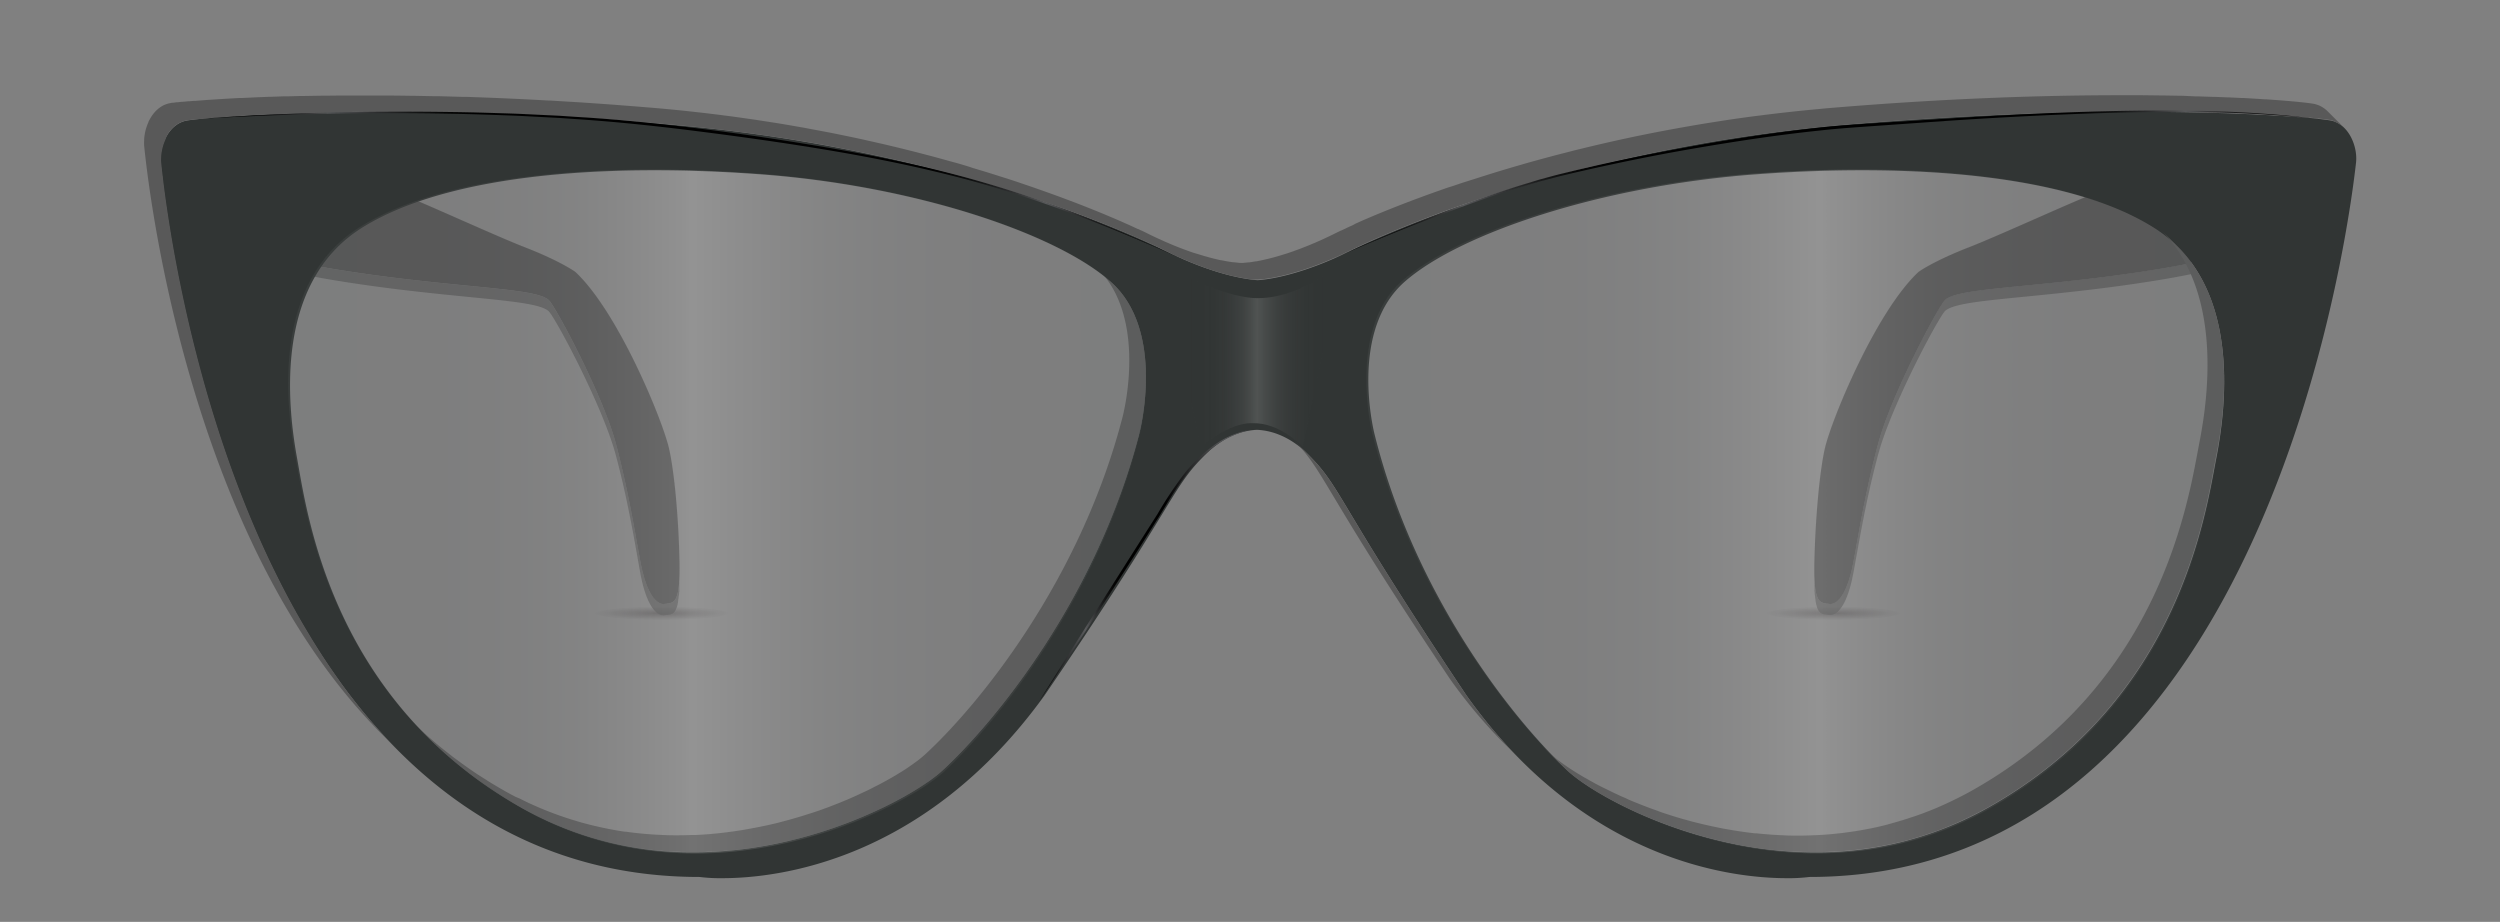 <svg xmlns="http://www.w3.org/2000/svg" xmlns:xlink="http://www.w3.org/1999/xlink" viewBox="0 0 800 295"><rect x="0" y="0" width="800" height="295" fill="#808080" stroke="none"/><defs><style>.cls-1{fill:none;}.cls-2{isolation:isolate;}.cls-3,.cls-4{opacity:0.3;mix-blend-mode:multiply;}.cls-3{fill:url(#radial-gradient);}.cls-4{fill:url(#radial-gradient-2);}.cls-5{clip-path:url(#clip-path);}.cls-6{fill:#272727;}.cls-7{opacity:0.7;}.cls-8{fill:#545454;}.cls-9{fill:#424242;}.cls-10{clip-path:url(#clip-path-2);}.cls-11{fill:#595959;}.cls-12{fill:#313534;}.cls-13,.cls-17,.cls-18,.cls-19{mix-blend-mode:screen;}.cls-14{fill:url(#linear-gradient);}.cls-15{fill:url(#linear-gradient-2);}.cls-16{fill:url(#linear-gradient-3);}.cls-17,.cls-18,.cls-19{opacity:0.15;}.cls-17{fill:url(#linear-gradient-4);}.cls-18{fill:url(#linear-gradient-5);}.cls-19{fill:url(#linear-gradient-6);}</style><radialGradient id="radial-gradient" cx="211.75" cy="190.65" r="25.49" gradientTransform="translate(0 177.19) scale(1 0.1)" gradientUnits="userSpaceOnUse"><stop offset="0" stop-color="#130c0e" stop-opacity="0.95"/><stop offset="0.24" stop-color="#130c0e" stop-opacity="0.65"/><stop offset="0.84" stop-color="#130c0e" stop-opacity="0"/></radialGradient><radialGradient id="radial-gradient-2" cx="586.63" cy="190.65" r="25.49" xlink:href="#radial-gradient"/><clipPath id="clip-path"><path class="cls-1" d="M96.87,86.43V82.86c0,.45,0,.9,0,1.35v3.57C96.89,87.32,96.87,86.87,96.87,86.43Z"/></clipPath><clipPath id="clip-path-2"><path class="cls-1" d="M416.2,143l5.34,5.35c-.51-.51-1.05-1-1.62-1.58l-5.34-5.35C415.16,142,415.69,142.52,416.2,143Z"/></clipPath><linearGradient id="linear-gradient" x1="63.79" y1="59.36" x2="378.59" y2="59.36" gradientUnits="userSpaceOnUse"><stop offset="0.02"/><stop offset="0.05" stop-color="#030303"/><stop offset="0.07" stop-color="#0d0d0e"/><stop offset="0.09" stop-color="#1e1e1f"/><stop offset="0.11" stop-color="#363637"/><stop offset="0.13" stop-color="#545556"/><stop offset="0.13" stop-color="#58595b"/><stop offset="0.14" stop-color="#505153"/><stop offset="0.18" stop-color="#2d2e2f"/><stop offset="0.22" stop-color="#141515"/><stop offset="0.25" stop-color="#050505"/><stop offset="0.28"/><stop offset="0.74"/><stop offset="0.76" stop-color="#050505"/><stop offset="0.79" stop-color="#121313"/><stop offset="0.82" stop-color="#292a2b"/><stop offset="0.85" stop-color="#494a4b"/><stop offset="0.86" stop-color="#58595b"/><stop offset="0.87" stop-color="#4c4d4f"/><stop offset="0.89" stop-color="#313132"/><stop offset="0.91" stop-color="#1b1b1c"/><stop offset="0.94" stop-color="#0c0c0c"/><stop offset="0.96" stop-color="#030303"/><stop offset="1"/></linearGradient><linearGradient id="linear-gradient-2" x1="426.55" y1="59.06" x2="743.71" y2="59.06" xlink:href="#linear-gradient"/><linearGradient id="linear-gradient-3" x1="332.11" y1="180.9" x2="401.51" y2="180.9" gradientUnits="userSpaceOnUse"><stop offset="0.02"/><stop offset="0.09" stop-color="#1c1c1d"/><stop offset="0.22" stop-color="#58595b"/><stop offset="0.23" stop-color="#505153"/><stop offset="0.27" stop-color="#2d2e2f"/><stop offset="0.31" stop-color="#141515"/><stop offset="0.35" stop-color="#050505"/><stop offset="0.38"/><stop offset="0.59"/><stop offset="0.7" stop-color="#272728"/><stop offset="0.86" stop-color="#58595b"/><stop offset="0.93" stop-color="#565759"/><stop offset="0.95" stop-color="#505152"/><stop offset="0.96" stop-color="#444547"/><stop offset="0.98" stop-color="#343436"/><stop offset="0.99" stop-color="#1f1f20"/><stop offset="1" stop-color="#050505"/><stop offset="1"/></linearGradient><linearGradient id="linear-gradient-4" x1="371.61" y1="113.46" x2="429.49" y2="113.46" gradientUnits="userSpaceOnUse"><stop offset="0" stop-color="#231f20" stop-opacity="0"/><stop offset="0.08" stop-color="#262223" stop-opacity="0.01"/><stop offset="0.15" stop-color="#2f2b2c" stop-opacity="0.05"/><stop offset="0.22" stop-color="#3e3a3b" stop-opacity="0.12"/><stop offset="0.28" stop-color="#535050" stop-opacity="0.22"/><stop offset="0.34" stop-color="#6e6b6c" stop-opacity="0.34"/><stop offset="0.39" stop-color="#8f8d8e" stop-opacity="0.49"/><stop offset="0.45" stop-color="#b7b6b6" stop-opacity="0.67"/><stop offset="0.5" stop-color="#e4e3e3" stop-opacity="0.88"/><stop offset="0.53" stop-color="#fff"/><stop offset="0.56" stop-color="#e9e9e9" stop-opacity="0.9"/><stop offset="0.63" stop-color="#b6b4b5" stop-opacity="0.67"/><stop offset="0.7" stop-color="#898787" stop-opacity="0.46"/><stop offset="0.77" stop-color="#646162" stop-opacity="0.3"/><stop offset="0.83" stop-color="#484445" stop-opacity="0.17"/><stop offset="0.89" stop-color="#333031" stop-opacity="0.07"/><stop offset="0.95" stop-color="#272324" stop-opacity="0.02"/><stop offset="1" stop-color="#231f20" stop-opacity="0"/></linearGradient><linearGradient id="linear-gradient-5" x1="92.2" y1="163.7" x2="366.69" y2="163.7" gradientUnits="userSpaceOnUse"><stop offset="0" stop-color="#6d6e70"/><stop offset="0.16" stop-color="#6f7072"/><stop offset="0.23" stop-color="#777879"/><stop offset="0.29" stop-color="#838486"/><stop offset="0.34" stop-color="#969798"/><stop offset="0.38" stop-color="#aeaeaf"/><stop offset="0.42" stop-color="#cbcbcc"/><stop offset="0.46" stop-color="#ededed"/><stop offset="0.47" stop-color="#fff"/><stop offset="0.48" stop-color="#f7f7f7"/><stop offset="0.53" stop-color="#d2d2d3"/><stop offset="0.58" stop-color="#b3b3b4"/><stop offset="0.63" stop-color="#999a9b"/><stop offset="0.69" stop-color="#858688"/><stop offset="0.76" stop-color="#78787a"/><stop offset="0.85" stop-color="#6f7072"/><stop offset="1" stop-color="#6d6e70"/></linearGradient><linearGradient id="linear-gradient-6" x1="-261.71" y1="163.7" x2="12.78" y2="163.7" gradientTransform="matrix(-1, 0, 0, 1, 450, 0)" xlink:href="#linear-gradient-5"/></defs><title>glass</title><g class="cls-2"><g id="Réteg_1" data-name="Réteg 1"><path class="cls-3" d="M247.3,196.67c0,3.41-15.92,6.17-35.55,6.17s-35.55-2.76-35.55-6.17,15.92-6.16,35.55-6.16S247.3,193.27,247.3,196.67Z"/><path class="cls-4" d="M622.18,196.67c0,3.41-15.92,6.17-35.55,6.17s-35.54-2.76-35.54-6.17,15.91-6.16,35.54-6.16S622.18,193.27,622.18,196.67Z"/><g class="cls-2"><g class="cls-5"><g class="cls-2"><path class="cls-6" d="M96.92,84.21v3.57c0-.46,0-.91,0-1.35V82.86c0,.45,0,.9,0,1.35"/></g></g></g><g class="cls-7"><path class="cls-8" d="M217.32,190.06c0-.23,0-.44.05-.69s0-.73,0-1.11c0-.21,0-.41,0-.63,0-.63,0-1.29,0-2v-3.57q0,1.08,0,2c0,.23,0,.42,0,.64,0,.37,0,.76,0,1.1s0,.47-.05.7,0,.55-.06.8,0,.43-.07.64-.05.43-.08.62-.08.47-.12.69-.05.31-.08.45-.09.36-.14.53-.07.26-.1.37a5.4,5.4,0,0,1-.38.89,1.12,1.12,0,0,1-.13.24,2,2,0,0,1-.19.28l-.16.2a1.45,1.45,0,0,1-.22.21.86.86,0,0,1-.18.14,1.14,1.14,0,0,1-.23.15l-.19.1-.26.1a1.06,1.06,0,0,1-.19.06l-.3.08-.18,0c-.12,0-.25,0-.38.06l-.13,0-.53.07c-.18,0-.37,0-.56.08-3.29,0-5.93-5.33-7.39-12.89-1.54-7.92-3.75-22.49-8-38.53C192.81,126.18,177.6,97.75,175.56,96c-3.44-3.07-18.38-3.58-42.12-6.26-22.91-2.57-35.84-5.33-36.52-5.48v3.57c.68.14,13.61,2.9,36.52,5.47,23.74,2.69,38.68,3.2,42.12,6.27,2,1.8,17.25,30.22,21.46,45.94,4.3,16,6.51,30.61,8,38.53,1.46,7.56,4.1,12.91,7.39,12.88l.56-.08.53-.07h.13l.38-.06.18,0,.3-.07.19-.06.27-.11.18-.09.24-.15.17-.14.22-.22c.05-.06.11-.12.16-.19s.13-.19.2-.29l.09-.15,0-.08a6.26,6.26,0,0,0,.38-.89s0,0,0,0,.06-.21.09-.32.1-.35.14-.55.05-.29.08-.44.09-.44.12-.69c0,0,0-.06,0-.1s0-.35.06-.52.05-.42.07-.65S217.31,190.33,217.32,190.06Z"/><path class="cls-9" d="M122.61,60.56a8.56,8.56,0,0,1,2.9.43c7.16,2.55,32.57,14.29,42.4,18.11,11.29,4.39,16,7.75,16.22,7.92,13.66,12.75,28,47.59,30,56.65,1.67,7.46,3.05,22.2,3.31,36.24s-1.91,12.88-5,13.4c-3.29,0-5.93-5.33-7.39-12.89-1.54-7.92-3.75-22.49-8-38.53C192.81,126.18,177.6,97.75,175.56,96c-3.44-3.07-18.38-3.58-42.12-6.26-22.91-2.57-35.84-5.33-36.52-5.48C95.78,69.46,113.61,60.56,122.61,60.56Z"/></g><g class="cls-7"><path class="cls-8" d="M580.71,190.06c0-.23,0-.44-.05-.69s0-.73,0-1.11c0-.21,0-.41,0-.63,0-.63,0-1.29,0-2v-3.57q0,1.08,0,2c0,.23,0,.42,0,.64,0,.37,0,.76,0,1.1s0,.47.05.7,0,.55.06.8.05.43.08.64a5.82,5.82,0,0,0,.08.62c0,.25.07.47.11.69l.09.45c0,.19.09.36.14.53a3.29,3.29,0,0,0,.1.37,5.43,5.43,0,0,0,.37.89c0,.09.09.16.13.24a3.39,3.39,0,0,0,.2.28,1.56,1.56,0,0,0,.16.2,2.08,2.08,0,0,0,.21.21l.18.14a1.5,1.5,0,0,0,.23.15l.19.1.26.1a1.17,1.17,0,0,0,.2.06l.3.08.18,0c.12,0,.24,0,.37.06l.14,0,.52.07c.18,0,.37,0,.56.08,3.3,0,5.93-5.33,7.39-12.89,1.55-7.92,3.75-22.49,8.06-38.53,4.21-15.71,19.41-44.14,21.45-45.94,3.44-3.07,18.39-3.58,42.13-6.26,22.91-2.57,35.83-5.33,36.51-5.48v3.57c-.68.14-13.6,2.9-36.51,5.47-23.74,2.69-38.69,3.2-42.13,6.27-2,1.8-17.24,30.22-21.45,45.94-4.31,16-6.51,30.61-8.06,38.53-1.46,7.56-4.09,12.91-7.39,12.88l-.56-.08-.52-.07h-.14l-.37-.06-.18,0-.31-.07-.18-.06-.27-.11-.18-.09-.25-.15-.16-.14a2.28,2.28,0,0,1-.22-.22,1.46,1.46,0,0,1-.16-.19,3,3,0,0,1-.2-.29l-.1-.15,0-.08a6.29,6.29,0,0,1-.37-.89s0,0,0,0-.06-.21-.09-.32-.1-.35-.14-.55-.06-.29-.09-.44-.08-.44-.11-.69a.36.36,0,0,1,0-.1c0-.16,0-.35-.06-.52s-.06-.42-.08-.65S580.73,190.33,580.71,190.06Z"/><path class="cls-9" d="M675.43,60.56a8.59,8.59,0,0,0-2.91.43c-7.15,2.55-32.56,14.29-42.4,18.11-11.28,4.39-16,7.75-16.21,7.92-13.67,12.75-28,47.59-30,56.65-1.67,7.46-3,22.2-3.31,36.24s1.91,12.88,5,13.4c3.3,0,5.93-5.33,7.39-12.89,1.55-7.92,3.75-22.49,8.06-38.53,4.21-15.71,19.41-44.14,21.45-45.94,3.44-3.07,18.39-3.58,42.13-6.26,22.91-2.57,35.83-5.33,36.51-5.48C702.26,69.46,684.43,60.56,675.43,60.56Z"/></g><g class="cls-2"><g class="cls-10"><g class="cls-2"><path class="cls-6" d="M416.2,143l5.34,5.35c-.51-.51-1.05-1-1.62-1.58l-5.34-5.35c.58.55,1.11,1.07,1.62,1.58"/></g></g></g><path class="cls-11" d="M356.67,91.32,351.33,86c15.8,15.83,8.33,45.68,7.93,47.29-13.58,52.64-46.17,92.43-63.16,108.07-.39.36-.85.75-1.35,1.16l-.27.22c-.49.39-1,.81-1.63,1.24l-.34.25c-.63.45-1.3.92-2,1.41h0c-.72.48-1.5,1-2.31,1.48l-.45.28c-.8.49-1.65,1-2.53,1.5l-.53.3c-.93.53-1.89,1.06-2.91,1.6l-.08.05c-1,.52-2,1-3.11,1.58l-.61.31c-1.06.52-2.17,1-3.31,1.56l-.93.42-1.58.71-1.12.48-1.63.68-1.15.47-1.76.68-1.12.44-2.17.79-.8.29c-1,.35-2,.7-3,1l-1,.31c-.73.24-1.45.47-2.19.69l-1.25.37-2,.58-1.34.37-2,.53-1.19.3c-1.46.36-3,.71-4.46,1l-.61.12c-1.38.29-2.78.55-4.2.8l-.94.17c-1.53.26-3.08.49-4.65.7l-1,.13c-1.49.19-3,.36-4.52.49l-.5.05c-1.57.14-3.16.24-4.75.32l-1.18,0c-1.63.06-3.27.11-4.92.11-1.2,0-2.41,0-3.61-.06l-1.21-.05-2.43-.12-1.29-.09c-1-.07-2-.15-2.94-.25l-1.29-.13c-1.26-.13-2.52-.29-3.78-.47l-.33,0c-1.37-.2-2.73-.43-4.1-.69l-1.24-.24c-1-.2-2-.41-3-.64l-1.23-.28c-1.55-.37-3.11-.77-4.67-1.21l-.82-.25c-1.39-.41-2.77-.84-4.16-1.31l-1-.34c-1.57-.54-3.13-1.13-4.7-1.75l-1-.4c-1.39-.58-2.78-1.18-4.17-1.82-.31-.14-.61-.27-.91-.42-.83-.39-1.67-.81-2.5-1.23L165,255c-1.22-.64-2.45-1.3-3.67-2q-2.25-1.28-4.4-2.59c-.57-.35-1.11-.71-1.68-1.07-.85-.53-1.7-1.07-2.53-1.61-2.13-1.41-4.16-2.85-6.14-4.32-.57-.42-1.17-.84-1.73-1.27l-.59-.47c-1-.8-2.07-1.61-3.07-2.43l-1-.82c-2-1.69-4-3.41-5.86-5.16-.54-.5-1.06-1-1.59-1.53s-1.06-1-1.57-1.53l5.34,5.34a139.44,139.44,0,0,0,30.13,22.81c1.21.69,2.44,1.34,3.66,2l1.23.61c.82.41,1.64.82,2.46,1.21l.31.15c.2.1.4.17.59.26,1.39.64,2.79,1.25,4.18,1.83l1,.39q2.34.94,4.7,1.76l1,.34c1.39.46,2.78.9,4.16,1.31l.81.24c1.57.45,3.13.85,4.7,1.22l.42.11.76.16c1,.24,2.07.45,3.11.66l1.18.23c1.38.25,2.76.49,4.13.69l.19,0c1.32.19,2.63.35,3.94.49l1.19.12c1,.1,2.05.19,3.07.26l.72.06.46,0c.86.05,1.71.09,2.57.12l1.1.05c1.21,0,2.42.05,3.63.05,1.66,0,3.31,0,4.94-.11l1.13-.05c1.62-.07,3.22-.18,4.81-.31h.09l.28,0c1.58-.14,3.13-.32,4.67-.51l.95-.12c1.59-.21,3.16-.45,4.72-.71l.86-.15c1.44-.26,2.87-.53,4.29-.82l.55-.11c1.52-.32,3-.67,4.48-1l.46-.11.73-.19,2.06-.54,1.29-.35,2.09-.61,1.16-.34,2.37-.75.78-.25,3.1-1.05.44-.16,2.54-.94.91-.35,2-.77,1-.41,1.78-.75,1-.42c.59-.25,1.17-.51,1.74-.77l.56-.25.24-.11c1.16-.53,2.29-1.07,3.38-1.6l.53-.27c2.23-1.1,4.29-2.2,6.19-3.28l.47-.26c.89-.52,1.75-1,2.57-1.53l.41-.25c1.65-1,3.11-2,4.38-2.92l.33-.24c.59-.43,1.14-.85,1.63-1.25l.27-.21c.5-.41,1-.8,1.35-1.16,17-15.64,49.58-55.43,63.16-108.07C365,137,372.47,107.15,356.67,91.32Z"/><path class="cls-12" d="M745.71,38.55c5.75,1,8.77,8.14,8.23,13.41C752.66,63.38,728.25,280.63,579,280.63a53.53,53.53,0,0,1-7.26.39C554,281,507,275.54,469.31,222.59c-43.45-64.69-39.44-66.4-52-78.44-6.65-5.86-12.56-6.48-15.08-6.61-2.49.13-8.41.75-15.13,6.61-12.72,12-8.74,13.75-52.89,78.44-38.3,53-85.34,58.43-103.09,58.43a53.36,53.36,0,0,1-7.26-.39C74.58,280.63,52.54,63.38,51.38,52c-.46-5.27,2.62-12.4,8.41-13.41,3.43-.62,25.27-2.79,61.84-2.79,24.74,0,56.22,1,93.32,4.13,92,7.83,153.68,38.22,156.92,39.83,16.87,8.56,27.88,9.73,30.6,9.9,2.7-.17,13.74-1.34,30.69-9.9,3.26-1.61,65.29-32,157.36-39.83,37.13-3.13,68.62-4.13,93.36-4.13C720.45,35.76,742.26,37.93,745.71,38.55ZM709.2,146.68c3.49-17.82,7.73-56.18-19.75-73.68-21.06-13.38-56.16-18.51-93.52-18.51-11.42,0-23.06.48-34.58,1.34-49.14,3.71-94.3,18.86-111.87,34.34s-10.09,46.78-9.71,48.44c13,52.64,45.18,92.43,62,108.07,8.22,7.66,40.51,26.05,79.19,26.05a111.68,111.68,0,0,0,55.39-14.35c61.07-34.39,69.4-93.87,72.84-111.7m-344.6-8.07c.41-1.66,8.25-33-9.15-48.44S293,59.54,243.94,55.83c-11.49-.86-23.13-1.34-34.57-1.34-37.35,0-72.5,5.13-93.71,18.51C88,90.5,91.82,128.86,95.07,146.68s11,77.31,71.64,111.7a110.77,110.77,0,0,0,55.23,14.35c38.68,0,71.18-18.39,79.5-26.05,17-15.64,49.58-55.43,63.16-108.07"/><path class="cls-11" d="M696.94,79l-5.34-5.35c19.12,19.16,15.39,51.69,12.26,67.69C700.42,159.17,692.09,218.64,631,253c-1.33.74-2.65,1.44-4,2.12l-1.25.62c-.93.46-1.85.91-2.78,1.34l-1.31.59c-1.13.51-2.26,1-3.39,1.45l-1,.4c-1.42.56-2.84,1.09-4.25,1.58l-1,.32c-1.13.39-2.26.75-3.38,1.09l-1.27.38c-1.18.34-2.35.66-3.52,1l-.78.2c-1.34.34-2.68.64-4,.92l-1,.18c-1,.2-2,.4-3.06.57l-1.35.22-2.72.39-1.33.18-3.12.33-.81.08c-1.53.13-3.05.23-4.57.29l-1.09.05c-1.53.06-3.05.1-4.55.1-1.3,0-2.59,0-3.88-.06l-1.28-.06-2.57-.13-1-.07c-1.59-.12-3.16-.25-4.72-.42l-.49,0c-1.65-.18-3.28-.4-4.89-.64l-1-.16c-1.59-.25-3.17-.52-4.72-.81l-.63-.13c-1.44-.29-2.87-.59-4.28-.92-.27-.06-.54-.11-.8-.18-1.23-.29-2.45-.59-3.65-.9l-.61-.17c-1-.27-2-.54-3-.83l-1.16-.34c-.81-.25-1.61-.49-2.4-.75-.38-.12-.75-.23-1.12-.36-1-.31-1.91-.63-2.84-1l-.48-.17c-1.08-.38-2.14-.77-3.19-1.17l-.91-.35-2.24-.89-1-.4c-.76-.31-1.51-.63-2.24-1l-.71-.31c-1-.42-1.89-.84-2.8-1.27l-.35-.16c-1-.49-2-1-3-1.46l-.57-.28c-1-.51-2-1-2.9-1.52l-.57-.31c-.88-.49-1.75-1-2.57-1.45l-.18-.1c-.85-.5-1.66-1-2.44-1.47l-.5-.32c-.74-.47-1.45-.94-2.12-1.38l-.29-.21c-.6-.41-1.17-.81-1.7-1.2a3.3,3.3,0,0,1-.3-.22c-.56-.41-1.08-.81-1.55-1.19l-.29-.24c-.46-.39-.9-.76-1.27-1.11q-1.6-1.49-3.38-3.26l5.34,5.35q1.77,1.77,3.38,3.26c.37.34.8.71,1.26,1.1l.31.25c.47.38,1,.77,1.53,1.18l.31.24,1.69,1.19.31.2c.66.45,1.37.92,2.11,1.39l.5.31c.78.49,1.59,1,2.44,1.48l.17.09c.83.48,1.69,1,2.59,1.46l.55.3c.94.51,1.91,1,2.92,1.53l.55.27c1,.49,2,1,3,1.46a1.92,1.92,0,0,0,.25.12l.1.05c.91.43,1.84.85,2.8,1.27l.71.31,2.24.95,1,.39c.74.31,1.51.61,2.28.91l.85.33c1.06.4,2.14.8,3.23,1.18a3.4,3.4,0,0,0,.34.12c1,.34,2,.68,3,1l1,.33c.84.27,1.68.53,2.54.78l1,.31c1.06.31,2.14.62,3.24.91l.34.09c1.23.32,2.47.63,3.73.93l.25.06.43.09c1.45.34,2.92.65,4.41,1l.57.11c1.56.3,3.15.57,4.76.82.32.05.65.11,1,.15,1.63.25,3.27.47,4.94.65l.42,0c1.58.17,3.17.31,4.78.42l.59.06.43,0,2.63.13,1.2.05c1.29,0,2.59.06,3.89.06,1.52,0,3,0,4.58-.09l1.05-.05c1.53-.07,3.07-.16,4.61-.3h.1c.19,0,.37-.05.56-.06,1.08-.1,2.18-.22,3.27-.35l1.28-.17c.92-.12,1.84-.25,2.77-.4l1.32-.21c1-.18,2-.37,3.08-.58l.94-.18c1.34-.28,2.68-.58,4-.91l.16,0,.56-.15c1.19-.31,2.37-.63,3.56-1l1.26-.37c1.13-.34,2.27-.71,3.41-1.1l.93-.31c1.42-.49,2.84-1,4.26-1.59.32-.12.63-.26.95-.39,1.13-.46,2.27-.95,3.4-1.45l.66-.29c.22-.09.43-.21.65-.3.92-.43,1.84-.88,2.76-1.34l1.28-.63c1.31-.67,2.64-1.37,4-2.11,61.07-34.39,69.4-93.87,72.84-111.7C712.33,130.68,716.06,98.15,696.94,79Z"/><path class="cls-11" d="M469.31,222.59c-41.54-61.84-39.71-66.12-50.47-76.9l-5.34-5.35.05.06-.05-.06c10.37,10.39,9.06,14.76,46.12,70.4l4.35,6.5A162.78,162.78,0,0,0,481.4,238l5.34,5.35A162.78,162.78,0,0,1,469.31,222.59Z"/><path class="cls-11" d="M747.44,39.1c.16.07.31.13.46.21a7.07,7.07,0,0,1,.84.49l.38.25a9.38,9.38,0,0,1,1.08.92l-5.34-5.34a9.47,9.47,0,0,0-1.08-.93l-.39-.25a7,7,0,0,0-.83-.49c-.06,0-.12-.08-.19-.11s-.18-.06-.27-.1a8.29,8.29,0,0,0-1-.35c-.1,0-.2-.08-.3-.1a3.43,3.43,0,0,0-.44-.09l-.81-.13-.49-.06-.7-.09-.72-.09-.85-.09-.91-.09-1-.11-1.13-.1-1.18-.11-1.34-.11-1.36-.11-1.5-.11-1.58-.11-1.65-.12-.38,0-2.5-.16-.82-.05L718,31.36l-.71,0-3.94-.19-.37,0L708.81,31l-.59,0-4.56-.15-.85,0L698,30.63l-.91,0-5.16-.09H691l-5.59-.07h-.7c-2,0-4.08,0-6.21,0-24.73,0-56.23,1-93.36,4.13l-1.3.11-1.89.19c-2.61.23-5.19.49-7.74.76-1.09.12-2.17.23-3.24.36q-3.66.41-7.24.87l-2.64.33q-4.78.63-9.43,1.34l-1.65.26c-2.57.4-5.1.8-7.6,1.23l-2.87.5c-2.18.38-4.32.77-6.44,1.17l-2.59.49q-4.31.84-8.46,1.71l-.82.18c-2.51.53-5,1.08-7.38,1.63l-2.59.6c-1.86.44-3.71.88-5.52,1.33l-1.55.37-1.12.29-3.51.9c-1,.25-2,.51-3,.78l-3.48.94-2.77.76c-1.19.33-2.33.66-3.49,1l-2.51.72-3.69,1.1-2,.61c-1.79.55-3.53,1.1-5.24,1.65l-.54.17L468,58.48l-1.81.61c-1,.35-2.09.7-3.09,1l-1.95.69-2.67.94-1.94.7-2.35.87-1.92.71-2.08.79-1.83.71-1.87.73-1.69.67-1.69.68-1.58.65-1.46.6-1.46.62-1.27.54-1.33.57-1,.45-1.23.55L433,72l-.82.37-.31.14c-.18.08-.33.16-.51.23l-1,.49-.29.13-.9.42-.07,0-1.23.59c-1.49.76-2.92,1.43-4.31,2.08l-1.19.54-1.16.51-1.58.67-1.06.44-1.57.62-.94.37-1.71.62c-.22.08-.44.17-.66.24-.76.27-1.51.52-2.22.75l-.43.13-1.66.51-.72.21-1.23.34-.72.19-1.12.28L405,83l-1.14.26-.4.09-1.39.27-.21,0-1,.17-.38.06-.74.11-.33,0-.72.09h-.15l-.74.08-.63,0c-.33,0-.78,0-1.36-.12l-.18,0-.72-.08-.3,0-.77-.11-.37-.06-.95-.16-.32-.06-1.44-.28-.15,0c-.43-.09-.89-.19-1.37-.31l-.95-.23-.9-.23-1-.28-1-.28-1.1-.33-1.07-.33L382,80.91l-1.15-.39-1.26-.46-1.23-.45c-.44-.16-.89-.35-1.34-.52l-1.31-.52-1.41-.6-1.38-.59c-.49-.21-1-.45-1.5-.68L370,76.06c-1.13-.53-2.28-1.08-3.47-1.69l-1.24-.6-.08,0-1-.49-.11,0-.22-.11-1.16-.53-.15-.07c-1-.47-2.21-1-3.59-1.61l-.37-.17-2.09-.9-.48-.2-2.25-.95-.23-.1-2.59-1.07-.68-.27-2.78-1.11-.69-.27c-.92-.37-1.87-.73-2.85-1.11l-.43-.16-3.32-1.25-.87-.33-3.51-1.27-.83-.3-3.42-1.21c-.23-.07-.44-.15-.65-.23l-4-1.36-1-.35c-1.38-.46-2.78-.92-4.22-1.38l-.86-.27-4.09-1.29-.81-.25c-1.52-.47-3.09-.94-4.67-1.41L310,53.31c-1.61-.48-3.24-1-4.91-1.42l-.9-.25-4.67-1.29-1-.27-5.28-1.38-1.34-.34c-1.83-.46-3.67-.92-5.55-1.37l-.88-.21-2.87-.68-1.28-.29-5-1.13-2.66-.58c-2-.42-3.94-.82-5.94-1.23l-2-.4c-2.66-.52-5.38-1-8.13-1.54l-1.75-.3c-2.18-.39-4.38-.77-6.62-1.14l-3-.47c-1.89-.29-3.78-.59-5.7-.87l-3.33-.47q-2.82-.41-5.67-.76c-1.13-.15-2.26-.3-3.4-.43-2.05-.26-4.13-.49-6.22-.72l-3-.33c-3.11-.32-6.23-.62-9.41-.89-3.69-.31-7.32-.6-10.91-.87L197,33.55c-3.42-.25-6.78-.49-10.1-.71l-.86-.06-1-.06-8.9-.54-.45,0c-2.8-.16-5.55-.3-8.27-.44l-1.73-.08c-2.78-.13-5.51-.26-8.19-.36l-1.18-.05-7.2-.26-1.36,0-7.51-.21-1.53,0-6.55-.13h-.93q-3.51-.06-6.87-.08l-1.54,0-6.6,0c-2,0-4,0-6,0h-1.65l-4.5.05-1.23,0-5.28.09-1.19,0-4,.11-1.36,0-4.62.16h-.43l-3.93.16-1.27.06-3.18.15-.85,0-3.57.2-1,.06-2.45.15-1,.07L66,32l-.6.05-2,.16-.88.07-.52,0-1.47.13-.37,0-1.65.16-.28,0-1.47.16-.28,0-1.1.15-.15,0c-.31,0-.58.08-.77.12l-.57.12-.18.06a7.69,7.69,0,0,0-1.05.37l-.15.05,0,0a9,9,0,0,0-1.42.86l-.22.16a9.6,9.6,0,0,0-1.2,1.1l-.2.22a12.91,12.91,0,0,0-1,1.32l-.12.2a16.65,16.65,0,0,0-.83,1.49.79.79,0,0,1,0,.09,14.05,14.05,0,0,0-.63,1.63c0,.09-.07.18-.1.28a15.14,15.14,0,0,0-.4,1.61l-.06.32c-.09.54-.16,1.08-.2,1.62V45a11.17,11.17,0,0,0,0,1.64c.84,8.28,12.66,124.79,76,188.22l5.34,5.34h0c-.42-.42-.83-.85-1.25-1.28s-1.13-1.14-1.68-1.73c-1.82-1.92-3.6-3.89-5.33-5.89l-.31-.35c-.5-.57-1-1.16-1.47-1.75l-1.25-1.47c-.67-.82-1.33-1.66-2-2.49l-.64-.8c-1.72-2.19-3.39-4.41-5-6.68l0-.06q-3.26-4.54-6.27-9.25c-1-1.6-2.05-3.21-3-4.84l-.1-.17c-2.76-4.54-5.36-9.17-7.82-13.85-1.15-2.19-2.27-4.4-3.35-6.61q-1.31-2.64-2.55-5.3-2.54-5.44-4.83-10.91l-.19-.45c-1.4-3.33-2.72-6.66-4-10q-1-2.58-1.93-5.15l-.12-.33c-4.45-12.25-8.08-24.26-11-35.46q-.67-2.57-1.3-5.07c-2.32-9.29-4.16-17.93-5.61-25.57-.13-.68-.25-1.35-.38-2-1.13-6.11-2-11.54-2.67-16.08-.17-1.11-.32-2.17-.46-3.18-.35-2.51-.62-4.68-.83-6.44,0-.43-.1-.83-.14-1.21-.09-.75-.17-1.42-.23-2-.09-.85-.15-1.47-.19-1.86a11.17,11.17,0,0,1,0-1.64v-.25a12.87,12.87,0,0,1,.2-1.61l.06-.32a15.94,15.94,0,0,1,.4-1.62l.09-.27a16.2,16.2,0,0,1,.64-1.63l0-.08A17,17,0,0,1,53.62,43l.12-.19a12.18,12.18,0,0,1,1-1.32c.06-.08.13-.15.2-.23a9.6,9.6,0,0,1,1.2-1.1l.22-.15a8,8,0,0,1,1.43-.86,1,1,0,0,1,.16-.06,6.58,6.58,0,0,1,1.08-.38c.24-.07.48-.14.74-.19l.77-.12.15,0,1.13-.14.21,0,1.52-.17.22,0,1.8-.18.23,0,2.11-.19.71-.06,2.25-.18.42,0,3-.21.8,0L77.72,37l.84-.05,3.68-.2.65,0,3.39-.16,1.16,0,4.09-.17h.29l4.66-.15,1.33,0,4-.1L103,36l5.3-.1h1.15L114,35.8h1.61c2,0,3.94,0,6,0l6.61,0h1.54l6.86.08.94,0c2.14,0,4.31.08,6.53.13l1.56,0,7.46.21,1.48,0,7,.25,1.33.06c2.66.1,5.38.22,8.12.36l1.8.08c2.66.13,5.35.27,8.09.43l.63,0,8.83.54,1.88.12c3.31.22,6.67.45,10.08.71L204,39c3.59.28,7.21.56,10.91.87,3.17.27,6.3.58,9.4.9,1,.1,2,.22,3,.33,2.09.23,4.16.46,6.22.71l3.39.43,5.67.76c1.12.16,2.23.31,3.34.48,1.92.28,3.81.57,5.7.87l3,.47c2.24.37,4.44.75,6.62,1.13l1.75.31q4.13.75,8.13,1.54l1.95.4c2,.4,4,.81,5.94,1.23l2.66.58c1.69.37,3.36.74,5,1.13l4.15,1,.88.21,5.54,1.37,1.35.35,5.29,1.38,1,.27c1.58.42,3.13.85,4.66,1.28l.93.26,4.89,1.41,1.2.35,4.67,1.41.82.26c1.38.42,2.74.85,4.06,1.28l.88.28,4.21,1.37,1.07.36,4,1.36.69.24c1.16.4,2.28.79,3.39,1.19l.86.31c1.18.42,2.34.84,3.46,1.26l.94.35,3.25,1.22.55.21,2.7,1.05.79.31,2.69,1.07.8.33,2.41,1,.49.21,2,.84.65.28c.67.29,1.32.56,1.92.83l.62.27,1.44.64.63.29,1.17.52.5.23,1.09.51.47.22.75.36.18.08,1.2.59c1.19.6,2.34,1.16,3.47,1.69l.25.13,1.13.5,1.52.69,1.36.58c.47.21,1,.42,1.42.6l1.32.53,1.32.51,1.26.47,1.23.44,1.2.41,1.13.37,1.12.34,1.07.33,1,.28,1,.28.87.22,1,.24.15,0,1.07.24.31.07,1.39.27.44.08.82.15.46.06.66.1.41.06.56.06.33,0,.46,0,.67,0h.19l.67-.05h0l.67-.07.23,0,.65-.07.36-.05.71-.11.39-.06,1-.17.25-.05c.43-.07.89-.17,1.37-.27l.43-.09,1.11-.25.57-.14.45-.1.64-.17.75-.2,1.21-.34.73-.2,1.66-.51.43-.14c.72-.23,1.46-.48,2.23-.75l.61-.22c.57-.2,1.16-.41,1.76-.64l.88-.34,1.64-.65,1-.41,1.67-.71,1.06-.47.75-.34c.17-.07.35-.17.52-.25,1.39-.63,2.8-1.3,4.28-2l.89-.43.46-.23.42-.19.81-.38.53-.25,1-.48.68-.3,1.25-.57.84-.37,1.42-.62,1-.43,1.62-.69,1.13-.47,1.8-.75,1.28-.53,2-.8,1.4-.56,2.18-.85,1.54-.6,2.39-.9,1.62-.61,2.67-1,1.65-.6,3-1.07,1.59-.56,3.65-1.24,1.26-.43c3.38-1.12,6.95-2.27,10.71-3.42l1.58-.48c1.37-.41,2.74-.83,4.15-1.24l2.17-.62c1.27-.37,2.54-.74,3.84-1.1l2.48-.68,3.78-1,2.73-.71,3.8-1L511,53q2.84-.7,5.76-1.38l2.43-.57c2.49-.57,5-1.13,7.58-1.68l.66-.14c2.78-.59,5.62-1.16,8.5-1.72l2.53-.47c2.14-.41,4.3-.8,6.49-1.19l2.85-.49q3.75-.65,7.61-1.24l1.65-.26q4.65-.7,9.43-1.33l2.63-.34q3.58-.45,7.25-.87l3.24-.35c2.55-.28,5.13-.53,7.74-.77l3.19-.3c37.13-3.13,68.62-4.13,93.36-4.13q3.2,0,6.25,0h.64l5.64.06.83,0c1.8,0,3.54.06,5.24.09l.81,0,4.92.12.69,0c1.62,0,3.21.1,4.73.15H714l4.55.19h.11l4.21.2.4,0,3.65.21.59,0,3,.19,1.52.11,1.71.12,1.41.11,1.45.11,1.26.11,1.24.11,1.09.1,1.05.1.91.1.87.09.7.08.72.1.47.06.81.12c.25.05.49.13.73.2A7,7,0,0,1,747.44,39.1Z"/><g class="cls-13"><path class="cls-14" d="M63.79,38.05c13.35-1,26.73-1.6,40.11-2s26.78-.4,40.17-.21c6.7.07,13.39.3,20.08.51,3.35.12,6.69.31,10,.46l5,.24,5,.34c13.38.77,26.71,2.16,40,3.8s26.54,3.66,39.74,5.89,26.36,4.86,39.34,8.17a363.69,363.69,0,0,1,38.32,12.05c12.53,4.73,24.8,10.11,37,15.67-24.43-10.91-49.45-20.72-75.45-27.13-13-3.25-26.12-5.81-39.31-8s-26.46-4.05-39.73-5.74-26.58-3.13-39.94-4l-5-.35-5-.26c-3.34-.17-6.68-.37-10-.5-6.68-.24-13.37-.49-20.06-.59q-20.07-.37-40.15,0C90.53,36.75,77.15,37.21,63.79,38.05Z"/></g><g class="cls-13"><path class="cls-15" d="M426.55,82.83q18.4-8.4,37.31-15.65,9.45-3.6,19.09-6.72c3.2-1.06,6.44-2,9.68-3l4.89-1.32c1.63-.43,3.28-.81,4.91-1.21,13.12-3.17,26.35-5.85,39.63-8.23s26.63-4.42,40.05-5.87c6.72-.74,13.47-1.12,20.19-1.57L622.48,38c13.46-.87,26.93-1.6,40.41-2.08,26.94-.9,54.05-1.14,80.82,2.4a360.51,360.51,0,0,0-40.36-2.41c-13.48-.19-27,.09-40.43.62S636,37.8,622.53,38.71l-20.18,1.43c-6.73.48-13.45.89-20.14,1.64-13.4,1.4-26.73,3.43-40,5.71s-26.5,5-39.62,8.07c-1.63.4-3.27.77-4.9,1.2l-4.89,1.29c-3.23.94-6.47,1.87-9.67,2.91-6.42,2-12.78,4.28-19.09,6.64Q445,74.62,426.55,82.83Z"/></g><g class="cls-13"><path class="cls-16" d="M332.49,224.5,340,212.44l7.57-12,15.23-24,7.63-12a129.5,129.5,0,0,1,7.82-11.89,48,48,0,0,1,10.09-10,29.06,29.06,0,0,1,13.1-5.25,28.88,28.88,0,0,0-12.84,5.61,47.85,47.85,0,0,0-9.79,10.1c-2.82,3.78-5.22,7.84-7.67,11.9l-7.56,12c-5.13,8-10.24,15.94-15.41,23.87l-7.79,11.88Z"/></g><path class="cls-17" d="M429.49,83.84c-10.89,8.85-20,11.57-27.07,11.57s-18.92-4.18-30.81-11.57l12.6,59.24s9.05-7.87,16.34-7.66c9.2-.34,16.35,7.66,16.35,7.66Z"/><path class="cls-18" d="M364.82,138.62s8.1-33.07-9.44-48.58-62.75-30.7-112-34.41-100.87-.34-128.53,17.2-23.62,56-20.24,73.88,11.39,77.52,72.44,112c59.43,33.57,122.94-.54,135-11.71C319,231.31,351.5,191.41,364.82,138.62Z"/><path class="cls-19" d="M439.09,138.62S431,105.55,448.54,90s62.74-30.7,112-34.41,100.87-.34,128.54,17.2,23.61,56,20.24,73.88-11.4,77.52-72.45,112c-59.43,33.57-122.94-.54-135-11.71C484.89,231.31,452.41,191.41,439.09,138.62Z"/></g></g></svg>